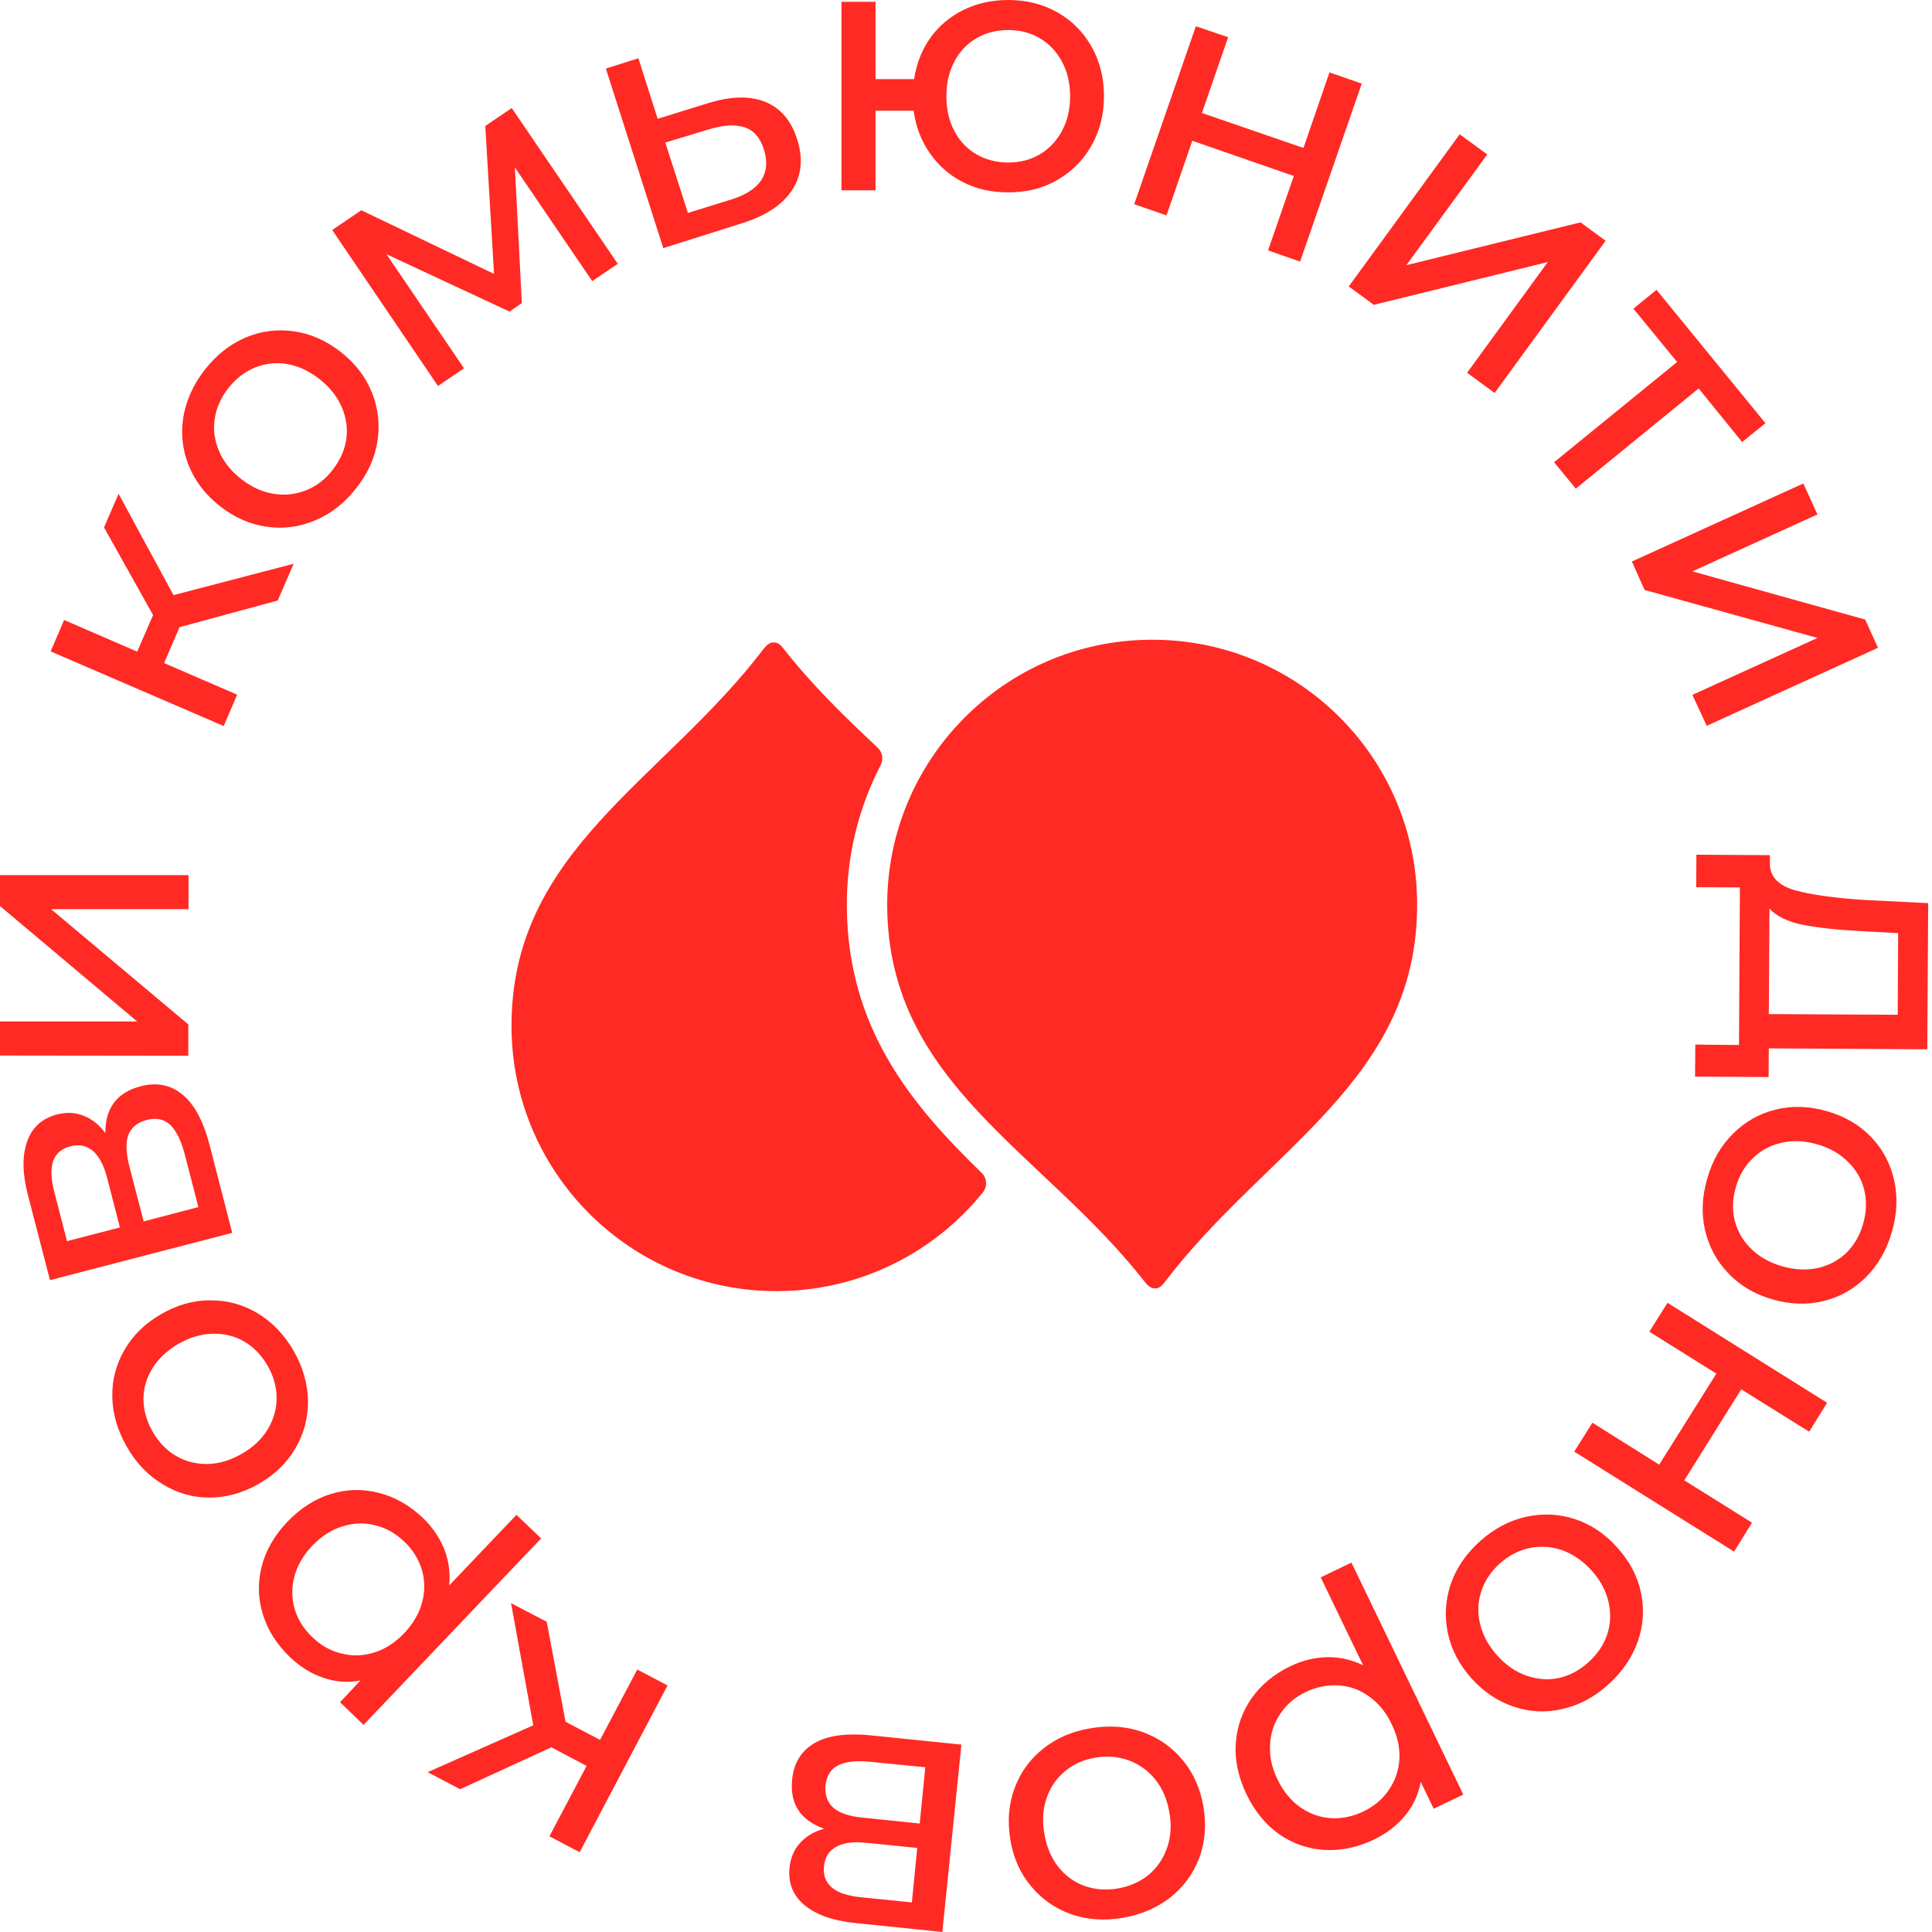 <svg width="135" height="135" viewBox="0 0 135 135" fill="none" xmlns="http://www.w3.org/2000/svg">
<g clip-path="url(#clip0_140_218)">
<path fill-rule="evenodd" clip-rule="evenodd" d="M61.994 63.342C61.932 53.129 70.155 44.765 80.383 44.702C90.611 44.624 98.959 52.847 99.022 63.075C99.116 75.48 88.465 80.273 81.385 89.593C81.182 89.859 80.994 90.031 80.712 90.031C80.43 90.031 80.226 89.859 80.023 89.608C72.818 80.398 62.088 75.747 61.994 63.342ZM68.604 81.965C68.965 82.325 69.011 82.905 68.683 83.312C65.331 87.478 60.178 90.172 54.398 90.219C44.17 90.298 35.821 82.059 35.743 71.831C35.649 59.441 46.3 54.633 53.38 45.313C53.583 45.063 53.771 44.89 54.069 44.89C54.351 44.89 54.539 45.047 54.742 45.313C56.763 47.898 59.065 50.122 61.337 52.252C61.666 52.565 61.744 53.051 61.54 53.458C60.005 56.418 59.144 59.802 59.175 63.373C59.238 71.878 63.686 77.188 68.604 81.965ZM12.546 43.825L11.465 46.331L16.572 48.54L15.632 50.733L3.54 45.517L4.48 43.324L9.586 45.532L10.698 42.98L7.268 36.855L8.286 34.506L12.123 41.585L20.519 39.393L19.407 41.961L12.546 43.825ZM22.038 36.354C20.931 36.824 19.798 36.975 18.639 36.808C17.47 36.641 16.378 36.161 15.366 35.367C14.352 34.563 13.627 33.618 13.188 32.532C12.75 31.446 12.624 30.313 12.812 29.133C13.011 27.964 13.512 26.862 14.316 25.828C15.12 24.805 16.065 24.058 17.151 23.589C18.247 23.129 19.375 22.983 20.534 23.15C21.704 23.317 22.795 23.797 23.808 24.591C24.821 25.385 25.547 26.33 25.985 27.426C26.424 28.512 26.554 29.64 26.377 30.809C26.199 31.989 25.703 33.091 24.889 34.114C24.085 35.148 23.134 35.895 22.038 36.354ZM24.199 30.684C24.304 29.911 24.194 29.16 23.87 28.428C23.557 27.698 23.04 27.05 22.32 26.486C21.599 25.922 20.848 25.573 20.064 25.437C19.271 25.311 18.519 25.395 17.809 25.687C17.099 25.98 16.483 26.455 15.961 27.113C15.439 27.781 15.12 28.496 15.005 29.259C14.89 30.021 14.99 30.773 15.303 31.514C15.616 32.255 16.133 32.908 16.854 33.472C17.574 34.036 18.331 34.38 19.125 34.506C19.918 34.631 20.675 34.548 21.396 34.255C22.116 33.973 22.732 33.498 23.244 32.83C23.766 32.161 24.085 31.446 24.199 30.684ZM35.759 7.55L43.167 18.435L41.382 19.642L35.978 11.7L36.464 21.177L35.602 21.772L27.003 17.762L32.423 25.734L30.606 26.972L23.213 16.07L25.249 14.692L34.521 19.14L33.91 8.803L35.759 7.55ZM53.489 7.127C54.554 7.565 55.291 8.432 55.698 9.727C56.136 11.084 56.016 12.275 55.338 13.298C54.669 14.321 53.489 15.094 51.798 15.616L46.347 17.339L42.337 4.793L44.608 4.072L45.955 8.301L49.495 7.205C51.093 6.714 52.424 6.688 53.489 7.127ZM53.192 12.593C53.578 11.998 53.641 11.283 53.38 10.447C53.119 9.622 52.67 9.105 52.033 8.897C51.396 8.677 50.545 8.729 49.48 9.053L46.488 9.962L48.07 14.88L51.046 13.956C52.08 13.643 52.795 13.188 53.192 12.593ZM73.883 0.861C74.896 1.436 75.689 2.229 76.263 3.242C76.848 4.266 77.141 5.425 77.141 6.719C77.141 8.004 76.848 9.158 76.263 10.181C75.689 11.194 74.896 11.993 73.883 12.577C72.87 13.162 71.726 13.449 70.453 13.439C69.293 13.449 68.244 13.214 67.304 12.734C66.354 12.254 65.576 11.575 64.97 10.698C64.365 9.831 63.989 8.844 63.843 7.738H61.18V13.298H58.799V0.125H61.18V5.529H63.874C64.041 4.433 64.422 3.467 65.017 2.631C65.623 1.796 66.396 1.149 67.335 0.689C68.275 0.23 69.314 0 70.453 0C71.726 0 72.87 0.287 73.883 0.861ZM72.645 10.792C73.303 10.405 73.82 9.863 74.196 9.163C74.582 8.463 74.775 7.649 74.775 6.719C74.775 5.801 74.582 4.991 74.196 4.292C73.82 3.592 73.303 3.049 72.645 2.663C71.998 2.287 71.267 2.099 70.453 2.099C69.638 2.099 68.902 2.287 68.244 2.663C67.576 3.049 67.059 3.592 66.693 4.292C66.317 5.002 66.129 5.811 66.129 6.719C66.129 7.649 66.317 8.463 66.693 9.163C67.059 9.863 67.576 10.405 68.244 10.792C68.902 11.168 69.638 11.356 70.453 11.356C71.267 11.356 71.998 11.168 72.645 10.792ZM83.562 1.833L85.818 2.6L83.985 7.894L91.081 10.338L92.898 5.059L95.153 5.842L90.846 18.279L88.606 17.496L90.407 12.296L83.312 9.836L81.511 15.052L79.255 14.269L83.562 1.833ZM101.998 9.382L103.924 10.792L98.27 18.529L110.44 15.538L112.195 16.822L104.441 27.457L102.515 26.048L108.154 18.31L95.999 21.302L94.245 20.017L101.998 9.382ZM121.733 30.888L118.695 27.144L110.111 34.145L108.592 32.297L117.191 25.296L114.137 21.568L115.75 20.252L123.362 29.572L121.733 30.888ZM126.009 33.785L126.996 35.947L118.256 39.925L130.332 43.293L131.225 45.266L119.259 50.717L118.256 48.556L126.996 44.577L114.92 41.225L114.027 39.236L126.009 33.785ZM123.582 75.261L118.444 75.23L118.46 72.99L121.514 73.021L121.577 62.01L118.522 61.994L118.538 59.723L123.676 59.755V60.459C123.718 61.305 124.307 61.89 125.446 62.214C126.594 62.527 128.207 62.751 130.285 62.887L134.734 63.106L134.671 73.319L123.597 73.256L123.582 75.261ZM125.994 64.626C124.908 64.406 124.125 64.025 123.644 63.482L123.597 70.86L132.604 70.907L132.635 65.205L130.097 65.064C128.448 64.981 127.079 64.835 125.994 64.626ZM121.091 79.224C121.937 78.378 122.935 77.814 124.083 77.532C125.222 77.25 126.412 77.287 127.654 77.642C128.896 77.997 129.925 78.597 130.74 79.443C131.554 80.289 132.091 81.296 132.353 82.466C132.615 83.625 132.561 84.831 132.196 86.084C131.831 87.348 131.23 88.397 130.395 89.233C129.56 90.068 128.573 90.626 127.435 90.909C126.296 91.19 125.106 91.154 123.864 90.799C122.621 90.444 121.592 89.838 120.778 88.982C119.963 88.136 119.42 87.139 119.149 85.99C118.878 84.831 118.925 83.625 119.29 82.372C119.646 81.109 120.245 80.059 121.091 79.224ZM121.216 85.285C121.404 86.037 121.785 86.695 122.36 87.259C122.935 87.823 123.655 88.23 124.521 88.481C125.399 88.731 126.229 88.773 127.012 88.606C127.795 88.428 128.464 88.073 129.017 87.541C129.57 86.998 129.961 86.319 130.191 85.505C130.422 84.701 130.447 83.923 130.27 83.171C130.093 82.419 129.717 81.761 129.142 81.197C128.578 80.623 127.858 80.211 126.981 79.96C126.103 79.709 125.273 79.673 124.49 79.85C123.707 80.028 123.038 80.388 122.485 80.931C121.921 81.464 121.525 82.137 121.295 82.952C121.055 83.756 121.029 84.534 121.216 85.285ZM127.67 98.019L126.417 100.04L121.671 97.08L117.692 103.439L122.423 106.399L121.17 108.42L110.002 101.434L111.27 99.413L115.938 102.342L119.932 95.983L115.249 93.054L116.518 91.034L127.67 98.019ZM106.619 105.992C107.788 105.731 108.931 105.783 110.049 106.149C111.166 106.514 112.153 107.177 113.009 108.138C113.876 109.098 114.43 110.153 114.669 111.302C114.909 112.461 114.831 113.599 114.434 114.716C114.038 115.833 113.354 116.831 112.383 117.708C111.411 118.585 110.346 119.154 109.187 119.415C108.039 119.686 106.906 119.635 105.788 119.259C104.671 118.894 103.679 118.23 102.812 117.269C101.956 116.309 101.408 115.254 101.168 114.105C100.928 112.957 100.995 111.819 101.371 110.691C101.758 109.574 102.436 108.576 103.408 107.699C104.389 106.822 105.459 106.253 106.619 105.992ZM103.502 111.208C103.261 111.949 103.235 112.706 103.423 113.479C103.611 114.262 104.008 114.994 104.614 115.672C105.219 116.35 105.898 116.82 106.65 117.081C107.412 117.352 108.169 117.41 108.921 117.254C109.673 117.086 110.362 116.721 110.989 116.157C111.615 115.593 112.054 114.947 112.304 114.215C112.544 113.484 112.576 112.727 112.398 111.944C112.221 111.161 111.829 110.43 111.223 109.751C110.607 109.072 109.923 108.597 109.172 108.326C108.409 108.065 107.647 108.013 106.885 108.169C106.133 108.326 105.439 108.686 104.802 109.25C104.175 109.814 103.742 110.466 103.502 111.208ZM92.553 129.267C91.394 129.194 90.339 128.829 89.389 128.171C88.439 127.502 87.677 126.573 87.102 125.383C86.528 124.192 86.277 123.013 86.35 121.843C86.424 120.684 86.789 119.63 87.447 118.679C88.115 117.728 89.024 116.977 90.172 116.424C91.029 116.016 91.89 115.808 92.757 115.797C93.623 115.786 94.454 115.974 95.247 116.361L92.287 110.221L94.433 109.187L102.249 125.399L100.181 126.385L99.272 124.506C99.116 125.394 98.751 126.182 98.176 126.871C97.612 127.56 96.887 128.119 95.999 128.547C94.85 129.09 93.702 129.33 92.553 129.267ZM89.468 119.744C89.029 120.382 88.789 121.102 88.747 121.906C88.695 122.709 88.867 123.519 89.264 124.333C89.661 125.159 90.188 125.806 90.846 126.276C91.504 126.735 92.214 126.991 92.976 127.043C93.749 127.095 94.516 126.938 95.278 126.573C96.02 126.218 96.61 125.716 97.048 125.07C97.487 124.432 97.732 123.718 97.785 122.924C97.826 122.12 97.649 121.31 97.252 120.496C96.866 119.671 96.344 119.024 95.686 118.554C95.038 118.084 94.328 117.822 93.555 117.771C92.772 117.719 92.005 117.869 91.253 118.225C90.491 118.59 89.895 119.097 89.468 119.744ZM79.85 121.029C80.968 121.436 81.902 122.094 82.654 123.002C83.395 123.9 83.876 124.987 84.095 126.26C84.304 127.533 84.205 128.724 83.797 129.831C83.38 130.928 82.706 131.847 81.777 132.588C80.837 133.319 79.725 133.794 78.441 134.013C77.146 134.232 75.94 134.143 74.823 133.747C73.716 133.351 72.786 132.698 72.034 131.789C71.283 130.892 70.802 129.805 70.594 128.531C70.385 127.247 70.484 126.056 70.891 124.96C71.298 123.853 71.967 122.928 72.896 122.188C73.825 121.447 74.932 120.971 76.216 120.762C77.511 120.543 78.723 120.632 79.85 121.029ZM74.415 123.77C73.82 124.26 73.392 124.886 73.131 125.649C72.87 126.401 72.818 127.226 72.974 128.124C73.12 129.021 73.439 129.789 73.93 130.426C74.42 131.053 75.031 131.502 75.762 131.773C76.483 132.035 77.261 132.098 78.096 131.961C78.931 131.816 79.647 131.502 80.242 131.022C80.837 130.531 81.27 129.905 81.542 129.142C81.813 128.39 81.871 127.565 81.714 126.667C81.568 125.77 81.244 125.002 80.743 124.365C80.242 123.738 79.626 123.289 78.895 123.018C78.174 122.747 77.396 122.678 76.561 122.814C75.726 122.95 75.01 123.268 74.415 123.77ZM55.353 124.333C55.468 123.185 55.99 122.34 56.92 121.796C57.849 121.263 59.17 121.087 60.882 121.263L67.179 121.906L65.847 135L59.77 134.373C58.225 134.217 57.045 133.805 56.23 133.136C55.416 132.458 55.061 131.585 55.165 130.52C55.239 129.82 55.484 129.241 55.901 128.782C56.33 128.312 56.888 127.978 57.577 127.779C55.917 127.184 55.176 126.036 55.353 124.333ZM64.093 129.126L60.538 128.766C59.629 128.672 58.925 128.766 58.423 129.048C57.922 129.33 57.64 129.784 57.577 130.411C57.452 131.664 58.308 132.384 60.146 132.572L63.717 132.932L64.093 129.126ZM58.58 123.347C58.058 123.608 57.76 124.067 57.687 124.725C57.624 125.403 57.802 125.931 58.22 126.307C58.637 126.683 59.332 126.918 60.303 127.012L64.266 127.419L64.657 123.488L60.851 123.112C59.869 123.007 59.112 123.085 58.58 123.347ZM39.518 120.308L41.93 121.577L44.53 116.659L46.645 117.771L40.505 129.424L38.39 128.312L40.99 123.394L38.531 122.094L32.156 125.023L29.885 123.832L37.262 120.559L35.712 112.022L38.202 113.322L39.518 120.308ZM18.373 112.821C18.028 111.714 17.997 110.602 18.279 109.485C18.561 108.357 19.156 107.313 20.064 106.352C20.983 105.392 22.001 104.739 23.119 104.394C24.236 104.05 25.353 104.024 26.471 104.316C27.588 104.598 28.611 105.178 29.541 106.055C30.219 106.712 30.72 107.443 31.044 108.247C31.358 109.051 31.472 109.897 31.389 110.785L36.088 105.851L37.811 107.496L25.405 120.527L23.761 118.945L25.186 117.426C24.309 117.594 23.448 117.531 22.602 117.238C21.756 116.956 20.978 116.475 20.268 115.797C19.349 114.92 18.717 113.928 18.373 112.821ZM26.189 106.572C25.437 106.384 24.674 106.415 23.902 106.666C23.14 106.906 22.445 107.355 21.819 108.013C21.192 108.67 20.774 109.391 20.566 110.174C20.367 110.947 20.378 111.704 20.597 112.445C20.816 113.187 21.234 113.844 21.85 114.419C22.445 114.994 23.124 115.369 23.886 115.546C24.638 115.734 25.395 115.708 26.157 115.468C26.92 115.228 27.614 114.779 28.241 114.121C28.867 113.463 29.285 112.748 29.494 111.975C29.702 111.203 29.697 110.44 29.478 109.688C29.248 108.937 28.836 108.279 28.241 107.715C27.625 107.13 26.941 106.749 26.189 106.572ZM21.521 97.879C21.532 99.079 21.239 100.186 20.644 101.199C20.059 102.212 19.203 103.042 18.075 103.69C16.958 104.327 15.809 104.645 14.629 104.645C13.46 104.645 12.369 104.332 11.356 103.705C10.332 103.089 9.497 102.212 8.85 101.074C8.202 99.936 7.868 98.776 7.847 97.597C7.826 96.417 8.113 95.32 8.709 94.307C9.304 93.284 10.16 92.454 11.277 91.817C12.395 91.169 13.543 90.851 14.723 90.862C15.903 90.862 17 91.164 18.012 91.77C19.026 92.386 19.861 93.258 20.519 94.386C21.166 95.524 21.5 96.688 21.521 97.879ZM17.073 93.743C16.394 93.357 15.658 93.174 14.864 93.195C14.06 93.216 13.261 93.451 12.468 93.9C11.685 94.359 11.079 94.929 10.651 95.607C10.233 96.286 10.024 97.012 10.024 97.785C10.035 98.557 10.249 99.309 10.666 100.04C11.084 100.771 11.627 101.335 12.296 101.732C12.953 102.118 13.684 102.306 14.488 102.296C15.292 102.285 16.091 102.05 16.885 101.591C17.678 101.142 18.284 100.573 18.702 99.883C19.119 99.194 19.328 98.463 19.328 97.691C19.328 96.918 19.119 96.166 18.702 95.435C18.284 94.704 17.741 94.14 17.073 93.743ZM9.836 75.903C10.954 75.611 11.925 75.804 12.75 76.483C13.585 77.172 14.217 78.347 14.645 80.007L16.227 86.147L3.493 89.452L1.958 83.531C1.561 82.028 1.54 80.775 1.895 79.772C2.24 78.78 2.934 78.148 3.978 77.877C4.647 77.699 5.273 77.731 5.858 77.971C6.443 78.201 6.944 78.602 7.362 79.177C7.351 77.422 8.176 76.331 9.836 75.903ZM8.38 85.771L7.487 82.309C7.257 81.422 6.923 80.79 6.485 80.414C6.046 80.049 5.524 79.944 4.918 80.101C3.696 80.414 3.321 81.469 3.79 83.265L4.683 86.726L8.38 85.771ZM11.888 78.597C11.46 78.201 10.922 78.086 10.275 78.253C9.617 78.42 9.184 78.764 8.975 79.287C8.776 79.808 8.797 80.545 9.038 81.495L10.04 85.348L13.862 84.346L12.906 80.649C12.656 79.689 12.316 79.004 11.888 78.597ZM0 73.757V71.377H9.586L0 63.31V61.149H13.173V63.529H3.571L13.157 71.58V73.773L0 73.757Z" fill="#FF2A23"/>
</g>
<defs>
<clipPath id="clip0_140_218">
<rect width="135" height="135" fill="white"/>
</clipPath>
</defs>
</svg>
